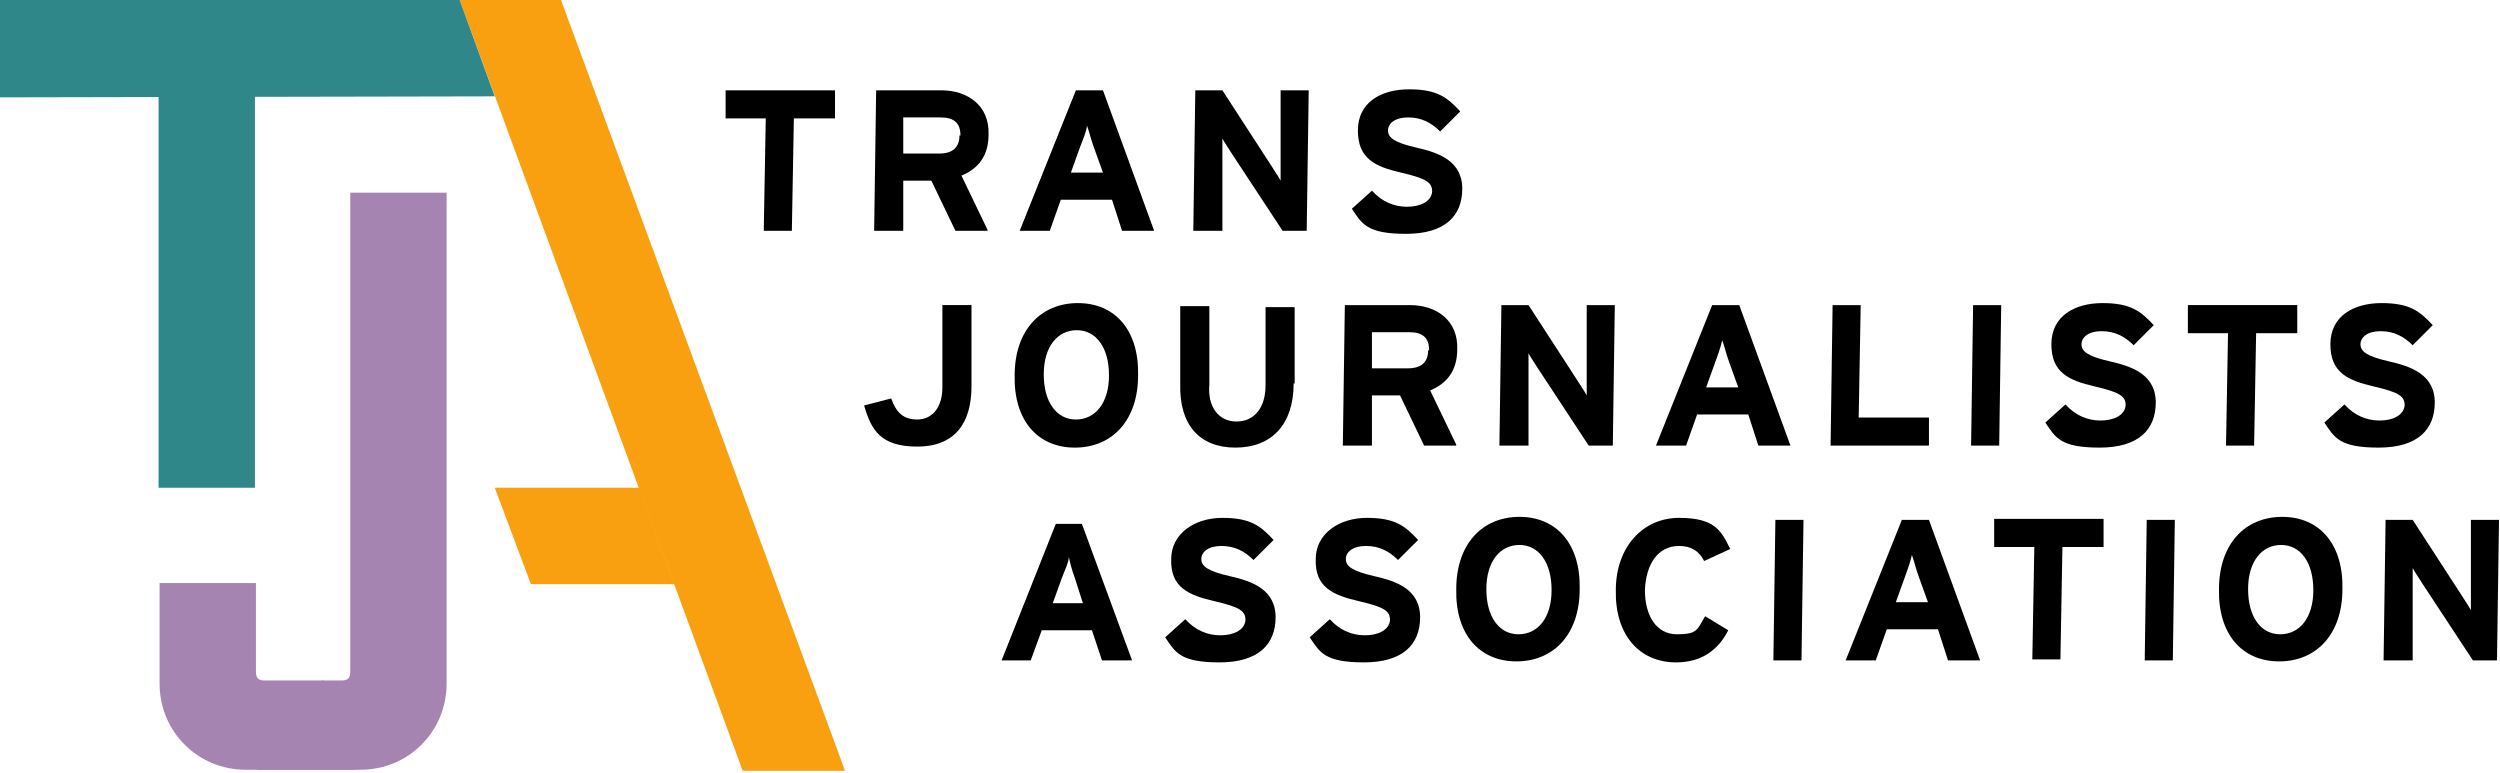<?xml version="1.0" encoding="UTF-8"?>
<svg id="Layer_1" xmlns="http://www.w3.org/2000/svg" xmlns:xlink="http://www.w3.org/1999/xlink" version="1.1" viewBox="0 0 249.1 77">
  <!-- Generator: Adobe Illustrator 29.3.1, SVG Export Plug-In . SVG Version: 2.1.0 Build 151)  -->
  <defs>
    <style>
      .tja-st0 {
        fill: #a584b2;
      }

      .tja-st1 {
        fill: #2f8789;
      }

      .tja-st2 {
        fill: #f9a011;
      }
    </style>
  </defs>
  <path class="tja-st0" d="M32.1,67.8h2c.6,0,.8-.3.8-.9V19.2h9.6v48.9c0,4.8-3.8,8.6-8.6,8.6h-10.3"/>
  <polyline class="tja-st2" points="67.2 58.2 52.9 58.2 49.3 48.6 63.7 48.6"/>
  <polygon class="tja-st2" points="74 76.8 45.8 0 55.9 0 84.2 76.8 74 76.8"/>
  <polyline class="tja-st1" points="15.8 48.6 15.8 .2 25.4 .2 25.4 48.6"/>
  <path class="tja-st0" d="M35.4,76.7h-10.9c-4.8,0-8.6-3.8-8.6-8.6v-10h9.6v8.8c0,.6.2.9.8.9h5.9"/>
  <polyline class="tja-st1" points="49.3 9.6 0 9.7 0 0 45.8 0"/>
  <g>
    <path d="M83.1,11.8h-4l-.2,11.2h-2.8l.2-11.2h-4v-2.8h10.9v2.8h0Z"/>
    <path d="M98.4,23h-3.2l-2.4-5h-2.8v5h-2.9l.2-14h6.5c2.6,0,4.8,1.5,4.7,4.4,0,2.1-1,3.4-2.7,4.1l2.6,5.4h0ZM95.7,13.5c0-1.3-.7-1.8-2-1.8h-3.7v3.6h3.6c1.3,0,2-.6,2-1.8h0Z"/>
    <path d="M114.9,23h-3.1l-1-3.1h-5.1l-1.1,3.1h-3l5.6-14h2.7l5.1,14h0ZM109.9,17.2l-.9-2.5c-.3-.8-.5-1.7-.7-2.2,0,.5-.4,1.4-.7,2.2l-.9,2.5h3.2Z"/>
    <path d="M130.3,23h-2.5l-5-7.6c-.3-.5-.8-1.2-1-1.6v9.2h-2.9l.2-14h2.7l4.8,7.4c.3.5.8,1.2,1,1.6v-9h2.8l-.2,14h.1Z"/>
    <path d="M145.7,18.8c0,2.7-1.7,4.5-5.6,4.5s-4.4-1-5.4-2.5l2-1.8c1,1.1,2.2,1.6,3.5,1.6s2.4-.5,2.5-1.5c0-.9-.5-1.3-3.1-1.9s-4.3-1.4-4.3-4.2,2.3-4.1,5.1-4.1,3.8.8,5.1,2.2l-2,2c-.9-.9-1.9-1.4-3.2-1.4s-2,.6-2,1.3.6,1.2,2.8,1.7,4.7,1.3,4.6,4.3v-.2Z"/>
    <path d="M96.8,38.5c0,3.7-1.7,6-5.4,6s-4.6-1.7-5.3-4.1l2.7-.7c.5,1.4,1.2,2.1,2.6,2.1s2.5-1.1,2.5-3.2v-8.2h2.9s0,8.1,0,8.1Z"/>
    <path d="M113.4,37.4c0,4.5-2.6,7.2-6.3,7.2s-6.1-2.7-6-7.2c0-4.5,2.6-7.2,6.3-7.2s6.1,2.7,6,7.2ZM110.5,37.4c0-2.8-1.3-4.5-3.2-4.5s-3.3,1.6-3.3,4.4,1.3,4.5,3.2,4.5,3.3-1.6,3.3-4.4Z"/>
    <path d="M128.9,38.2c0,4.1-2.2,6.4-5.8,6.4s-5.6-2.3-5.5-6.3v-7.8h2.9v7.8c-.2,2.2.9,3.7,2.7,3.7s2.9-1.4,2.9-3.6v-7.8h2.9v7.8-.2Z"/>
    <path d="M145.1,44.4h-3.2l-2.4-5h-2.8v5h-2.9l.2-14h6.5c2.6,0,4.8,1.5,4.7,4.4,0,2.1-1,3.4-2.7,4.1l2.6,5.4h0ZM142.4,34.9c0-1.3-.7-1.8-2-1.8h-3.7v3.6h3.6c1.3,0,2-.6,2-1.8h0Z"/>
    <path d="M160.8,44.4h-2.5l-5-7.6c-.3-.5-.8-1.2-1-1.6v9.2h-2.9l.2-14h2.7l4.8,7.4c.3.5.8,1.2,1,1.6v-9h2.8l-.2,14h0Z"/>
    <path d="M178.3,44.4h-3.1l-1-3.1h-5.1l-1.1,3.1h-3l5.6-14h2.7l5.1,14h0ZM173.2,38.6l-.9-2.5c-.3-.8-.5-1.7-.7-2.2-.1.5-.4,1.4-.7,2.2l-.9,2.5h3.2,0Z"/>
    <path d="M192.2,44.4h-9.8l.2-14h2.8l-.2,11.2h7v2.8Z"/>
    <path d="M199.2,44.4h-2.8l.2-14h2.8l-.2,14Z"/>
    <path d="M214.8,40.1c0,2.7-1.7,4.5-5.6,4.5s-4.4-1-5.4-2.5l2-1.8c1,1.1,2.2,1.6,3.5,1.6s2.4-.5,2.5-1.5c0-.9-.5-1.3-3.1-1.9-2.6-.6-4.3-1.4-4.3-4.2s2.3-4.1,5.1-4.1,3.8.8,5.1,2.2l-2,2c-.9-.9-1.9-1.4-3.2-1.4s-2,.6-2,1.3.6,1.2,2.8,1.7,4.7,1.3,4.6,4.3v-.2Z"/>
    <path d="M228.8,33.2h-4l-.2,11.2h-2.8l.2-11.2h-4v-2.8h10.9v2.8h0Z"/>
    <path d="M242.6,40.1c0,2.7-1.7,4.5-5.6,4.5s-4.4-1-5.4-2.5l2-1.8c1,1.1,2.2,1.6,3.5,1.6s2.4-.5,2.5-1.5c0-.9-.5-1.3-3.1-1.9-2.6-.6-4.3-1.4-4.3-4.2s2.3-4.1,5.1-4.1,3.8.8,5.1,2.2l-2,2c-.9-.9-1.9-1.4-3.2-1.4s-2,.6-2,1.3.6,1.2,2.8,1.7,4.7,1.3,4.6,4.3v-.2Z"/>
    <path d="M112.8,65.8h-3l-1-3h-5l-1.1,3h-2.9l5.4-13.6h2.6l5,13.6ZM107.9,60.1l-.8-2.5c-.3-.8-.5-1.6-.6-2.1,0,.5-.4,1.3-.7,2.1l-.9,2.5h3.1,0Z"/>
    <path d="M127.1,61.5c0,2.7-1.7,4.5-5.6,4.5s-4.4-1-5.4-2.5l2-1.8c1,1.1,2.2,1.6,3.5,1.6s2.4-.5,2.5-1.5c0-.9-.5-1.3-3.1-1.9-2.6-.6-4.4-1.4-4.3-4.2,0-2.5,2.3-4.1,5.1-4.1s3.8.8,5.1,2.2l-2,2c-.9-.9-1.9-1.4-3.2-1.4s-2,.6-2,1.3.6,1.2,2.8,1.7c2.2.5,4.7,1.3,4.6,4.3v-.2Z"/>
    <path d="M141.5,61.5c0,2.7-1.7,4.5-5.6,4.5s-4.4-1-5.4-2.5l2-1.8c1,1.1,2.2,1.6,3.5,1.6s2.4-.5,2.5-1.5c0-.9-.5-1.3-3.1-1.9-2.6-.6-4.4-1.4-4.3-4.2,0-2.5,2.3-4.1,5.1-4.1s3.8.8,5.1,2.2l-2,2c-.9-.9-1.9-1.4-3.2-1.4s-2,.6-2,1.3.6,1.2,2.8,1.7,4.7,1.3,4.6,4.3v-.2Z"/>
    <path d="M157.4,58.7c0,4.5-2.6,7.2-6.3,7.2s-6.1-2.7-6-7.2c0-4.5,2.6-7.2,6.3-7.2s6.1,2.7,6,7.2ZM154.6,58.8c0-2.8-1.3-4.5-3.2-4.5s-3.3,1.6-3.3,4.4,1.3,4.5,3.2,4.5,3.3-1.6,3.3-4.4Z"/>
    <path d="M172.4,54.7l-2.6,1.2c-.5-1-1.3-1.5-2.5-1.5-2.1,0-3.3,1.8-3.4,4.4,0,2.5,1.1,4.4,3.2,4.4s2-.5,2.8-1.8l2.3,1.4c-1,2-2.7,3.2-5.2,3.2-3.7,0-6.1-2.8-6-7.2,0-4.3,2.7-7.2,6.3-7.2s4.2,1.3,5.1,3.1h0Z"/>
    <path d="M179.5,65.8h-2.8l.2-14h2.8l-.2,14Z"/>
    <path d="M197.2,65.8h-3.1l-1-3.1h-5.1l-1.1,3.1h-3l5.6-14h2.7l5.1,14h0ZM192.1,60l-.9-2.5c-.3-.8-.5-1.7-.7-2.2-.1.5-.4,1.4-.7,2.2l-.9,2.5h3.2,0Z"/>
    <path d="M209.5,54.5h-4l-.2,11.2h-2.8l.2-11.2h-4v-2.8h10.9v2.8h0Z"/>
    <path d="M216.5,65.8h-2.8l.2-14h2.8l-.2,14Z"/>
    <path d="M233.4,58.7c0,4.5-2.6,7.2-6.3,7.2s-6.1-2.7-6-7.2c0-4.5,2.6-7.2,6.3-7.2s6.1,2.7,6,7.2ZM230.5,58.8c0-2.8-1.3-4.5-3.2-4.5s-3.3,1.6-3.3,4.4,1.3,4.5,3.2,4.5,3.3-1.6,3.3-4.4Z"/>
    <path d="M248.9,65.8h-2.5l-5-7.6c-.3-.5-.8-1.2-1-1.6v9.2h-2.9l.2-14h2.7l4.8,7.4c.3.5.8,1.2,1,1.6v-9h2.8l-.2,14h0Z"/>
  </g>
</svg>